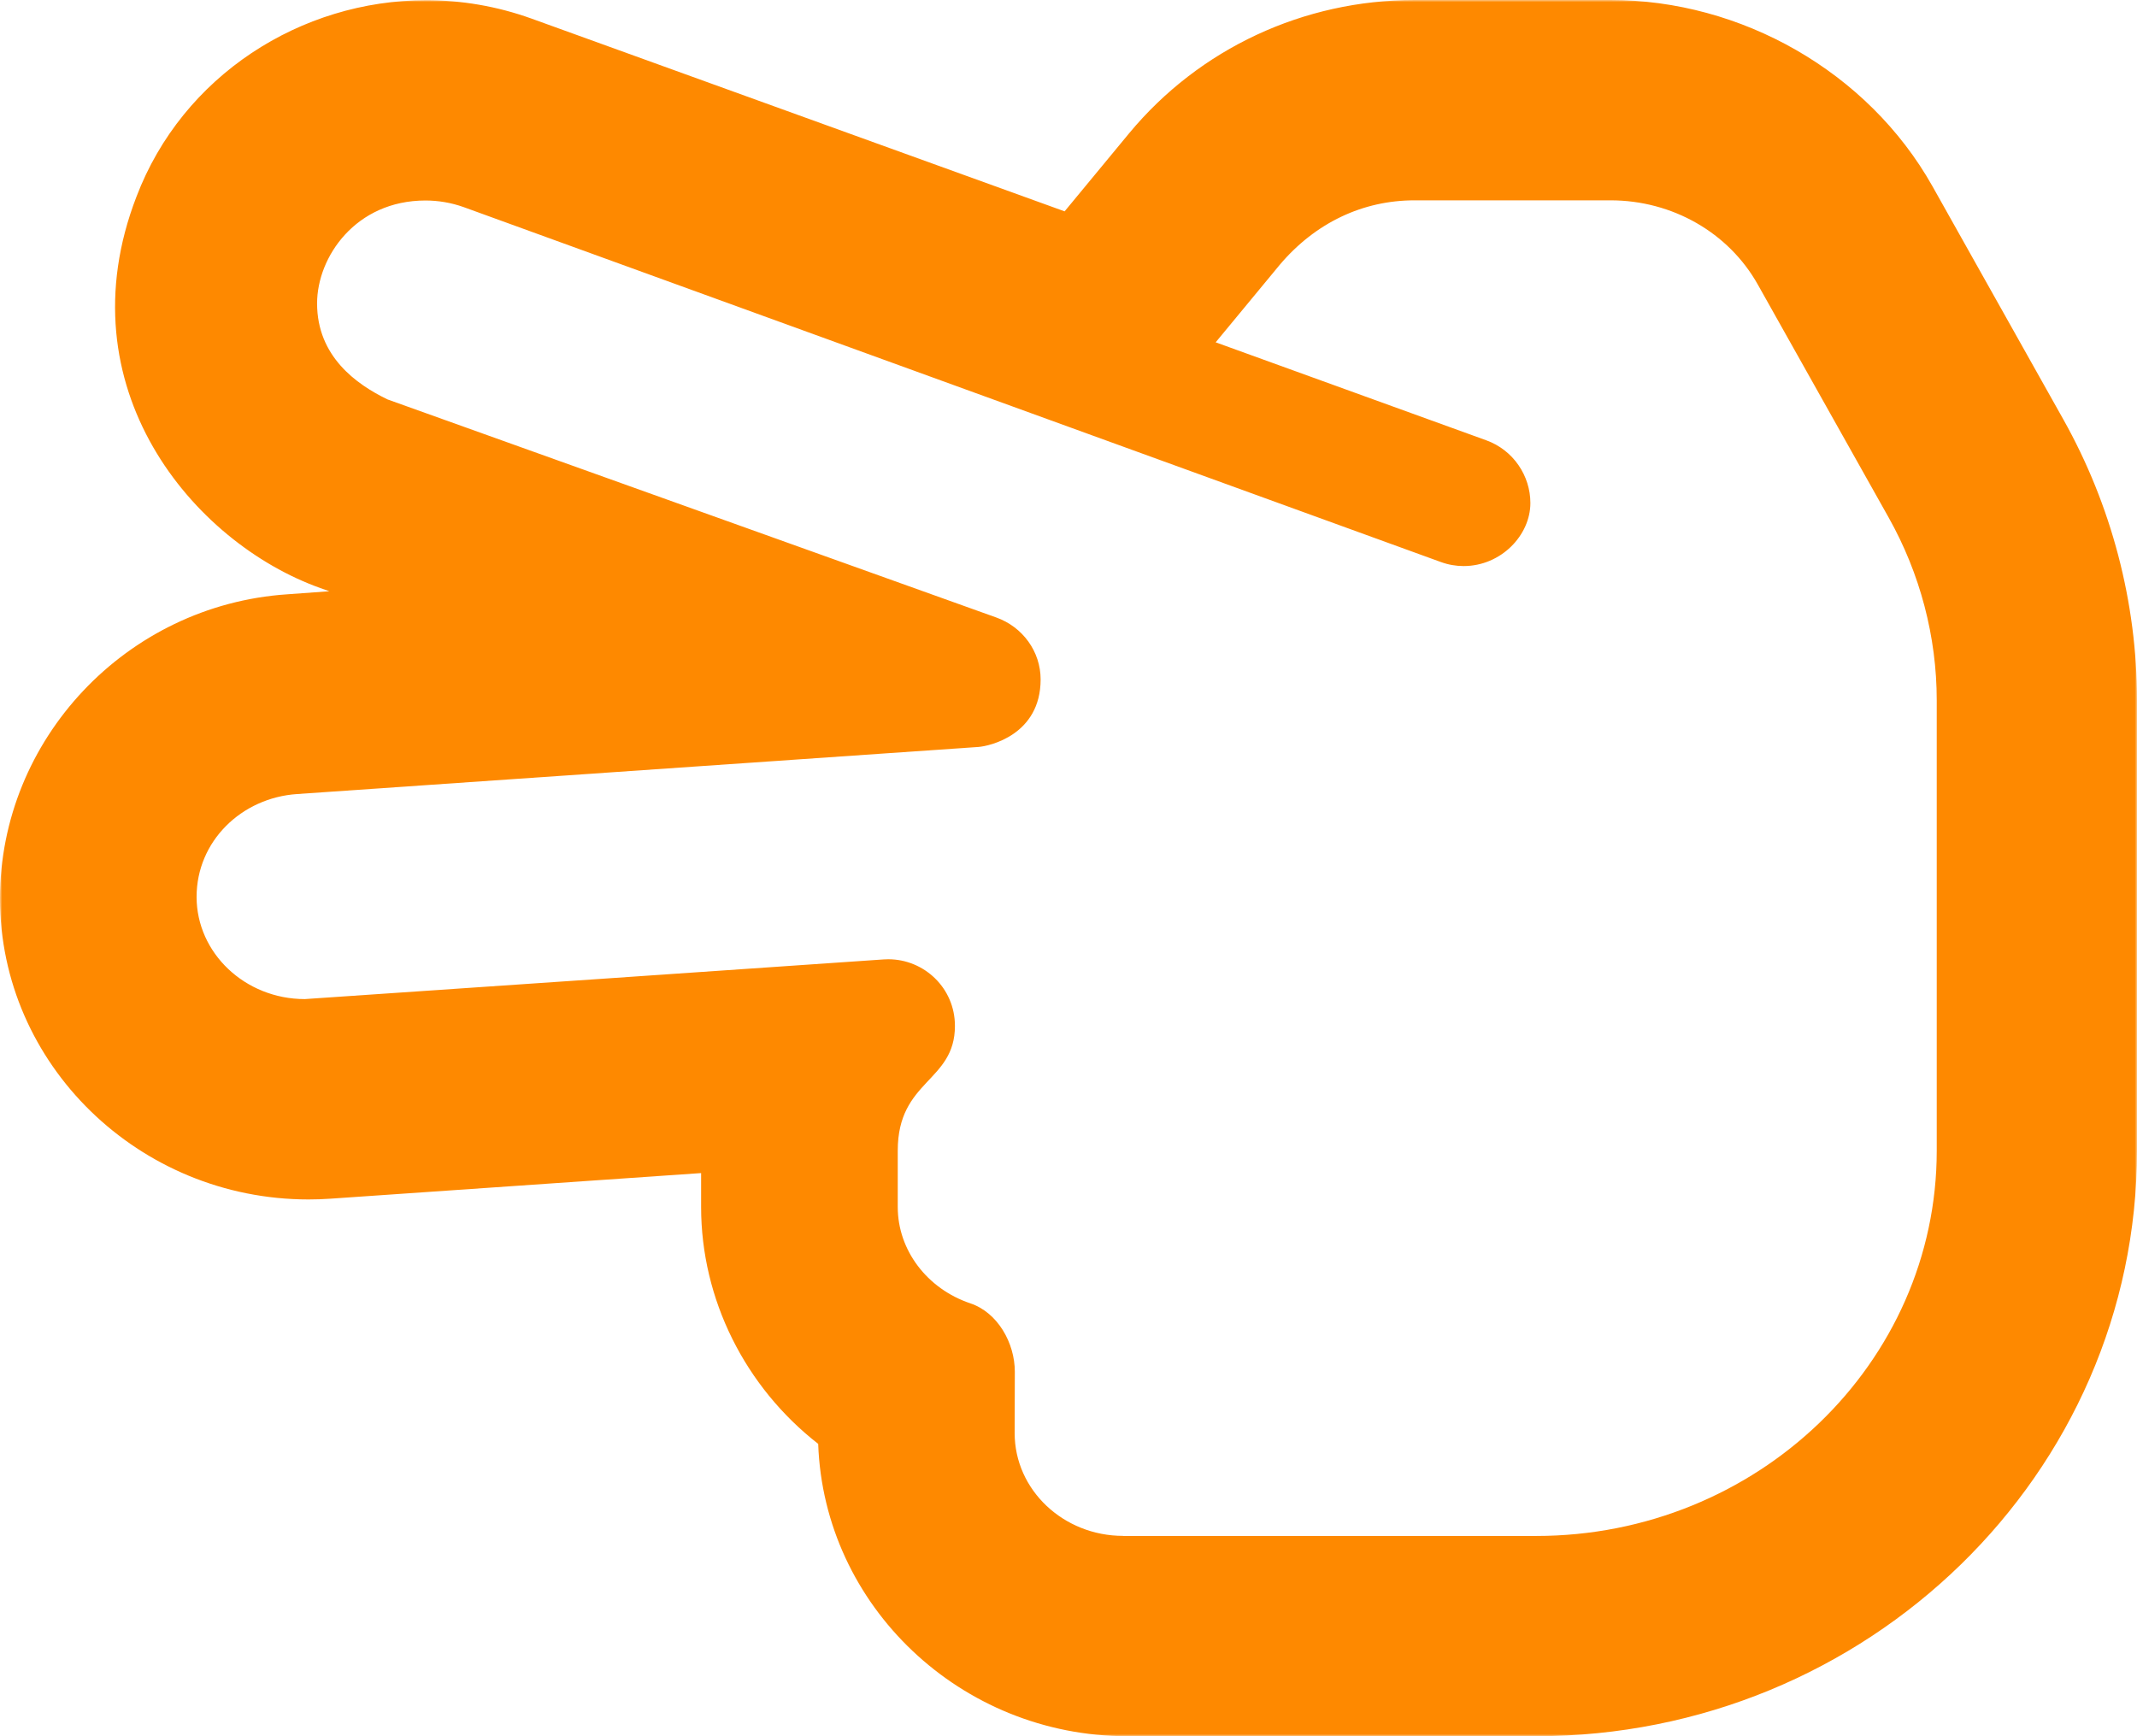 <svg width="480" height="390" viewBox="0 0 480 390" fill="none" xmlns="http://www.w3.org/2000/svg">
<g clip-path="url(#clip0_2_53)">
<mask id="mask0_2_53" style="mask-type:luminance" maskUnits="userSpaceOnUse" x="0" y="0" width="480" height="390">
<path d="M480 0H0V390H480V0Z" fill="white"/>
</mask>
<g mask="url(#mask0_2_53)">
<path d="M253.219 390H345.019C419.438 390 480 331.031 480 258.469V157.312C480 135.328 474.276 113.503 463.444 94.191L434.053 41.831C419.531 16.031 391.031 0 361.781 0H317.747C292.781 0 269.409 10.903 253.622 29.934L239.128 47.475L119.344 4.162C111.562 1.369 103.594 0.047 95.719 0.047C67.575 0.047 40.997 16.978 30.647 44.194C14.119 87 43.303 121.875 71.953 132.094L73.965 132.81L64.491 133.5C28.322 135.938 0 166.125 0 201.844C0 239.062 31.191 269.428 69.3 269.428C70.936 269.428 72.582 269.371 74.239 269.256L157.479 263.505V271.137C157.479 291.865 167.37 311.553 183.776 324.331C185.062 360.75 215.812 390 253.219 390ZM252.281 345C238.838 345 227.906 334.659 227.906 321.919C227.906 321.919 227.944 308.503 227.944 308.128C227.944 301.665 224.098 294.816 217.941 292.763C208.2 289.481 201.647 280.781 201.647 271.144V258.459C201.647 242.541 214.491 243.084 214.491 230.437C214.491 221.922 207.561 215.475 199.528 215.475C199.187 215.475 198.843 215.487 198.498 215.51C198.498 215.51 69.029 224.421 68.467 224.421C55.042 224.421 44.157 214.071 44.157 201.462C44.157 189.012 54.189 179.206 66.751 178.362L219.751 167.787C222.258 167.61 233.739 165.062 233.739 152.618C233.739 146.36 229.722 140.824 223.754 138.696L87.037 89.719C80.053 86.344 71.222 80.062 71.222 68.156C71.222 57.712 79.893 45.038 95.569 45.038C98.422 45.038 101.326 45.517 104.162 46.528L323.631 126.244C325.319 126.861 327.047 127.153 328.746 127.153C337.146 127.153 343.746 120.238 343.746 112.997C343.746 106.89 339.932 101.1 333.818 98.897L273.058 76.894L287.439 59.494C295.5 49.969 306.188 45 317.719 45H361.753C375.6 45 388.266 52.237 394.819 63.9L424.219 116.25C431.279 128.822 435.019 143.025 435.019 157.322V258.478C435.019 306.206 394.65 345.019 345.019 345.019H252.281V345Z" fill="#FE8900"/>
</g>
</g>
<defs>
<clipPath id="clip0_2_53">
<rect width="480" height="390" fill="white"/>
</clipPath>
</defs>
</svg>
